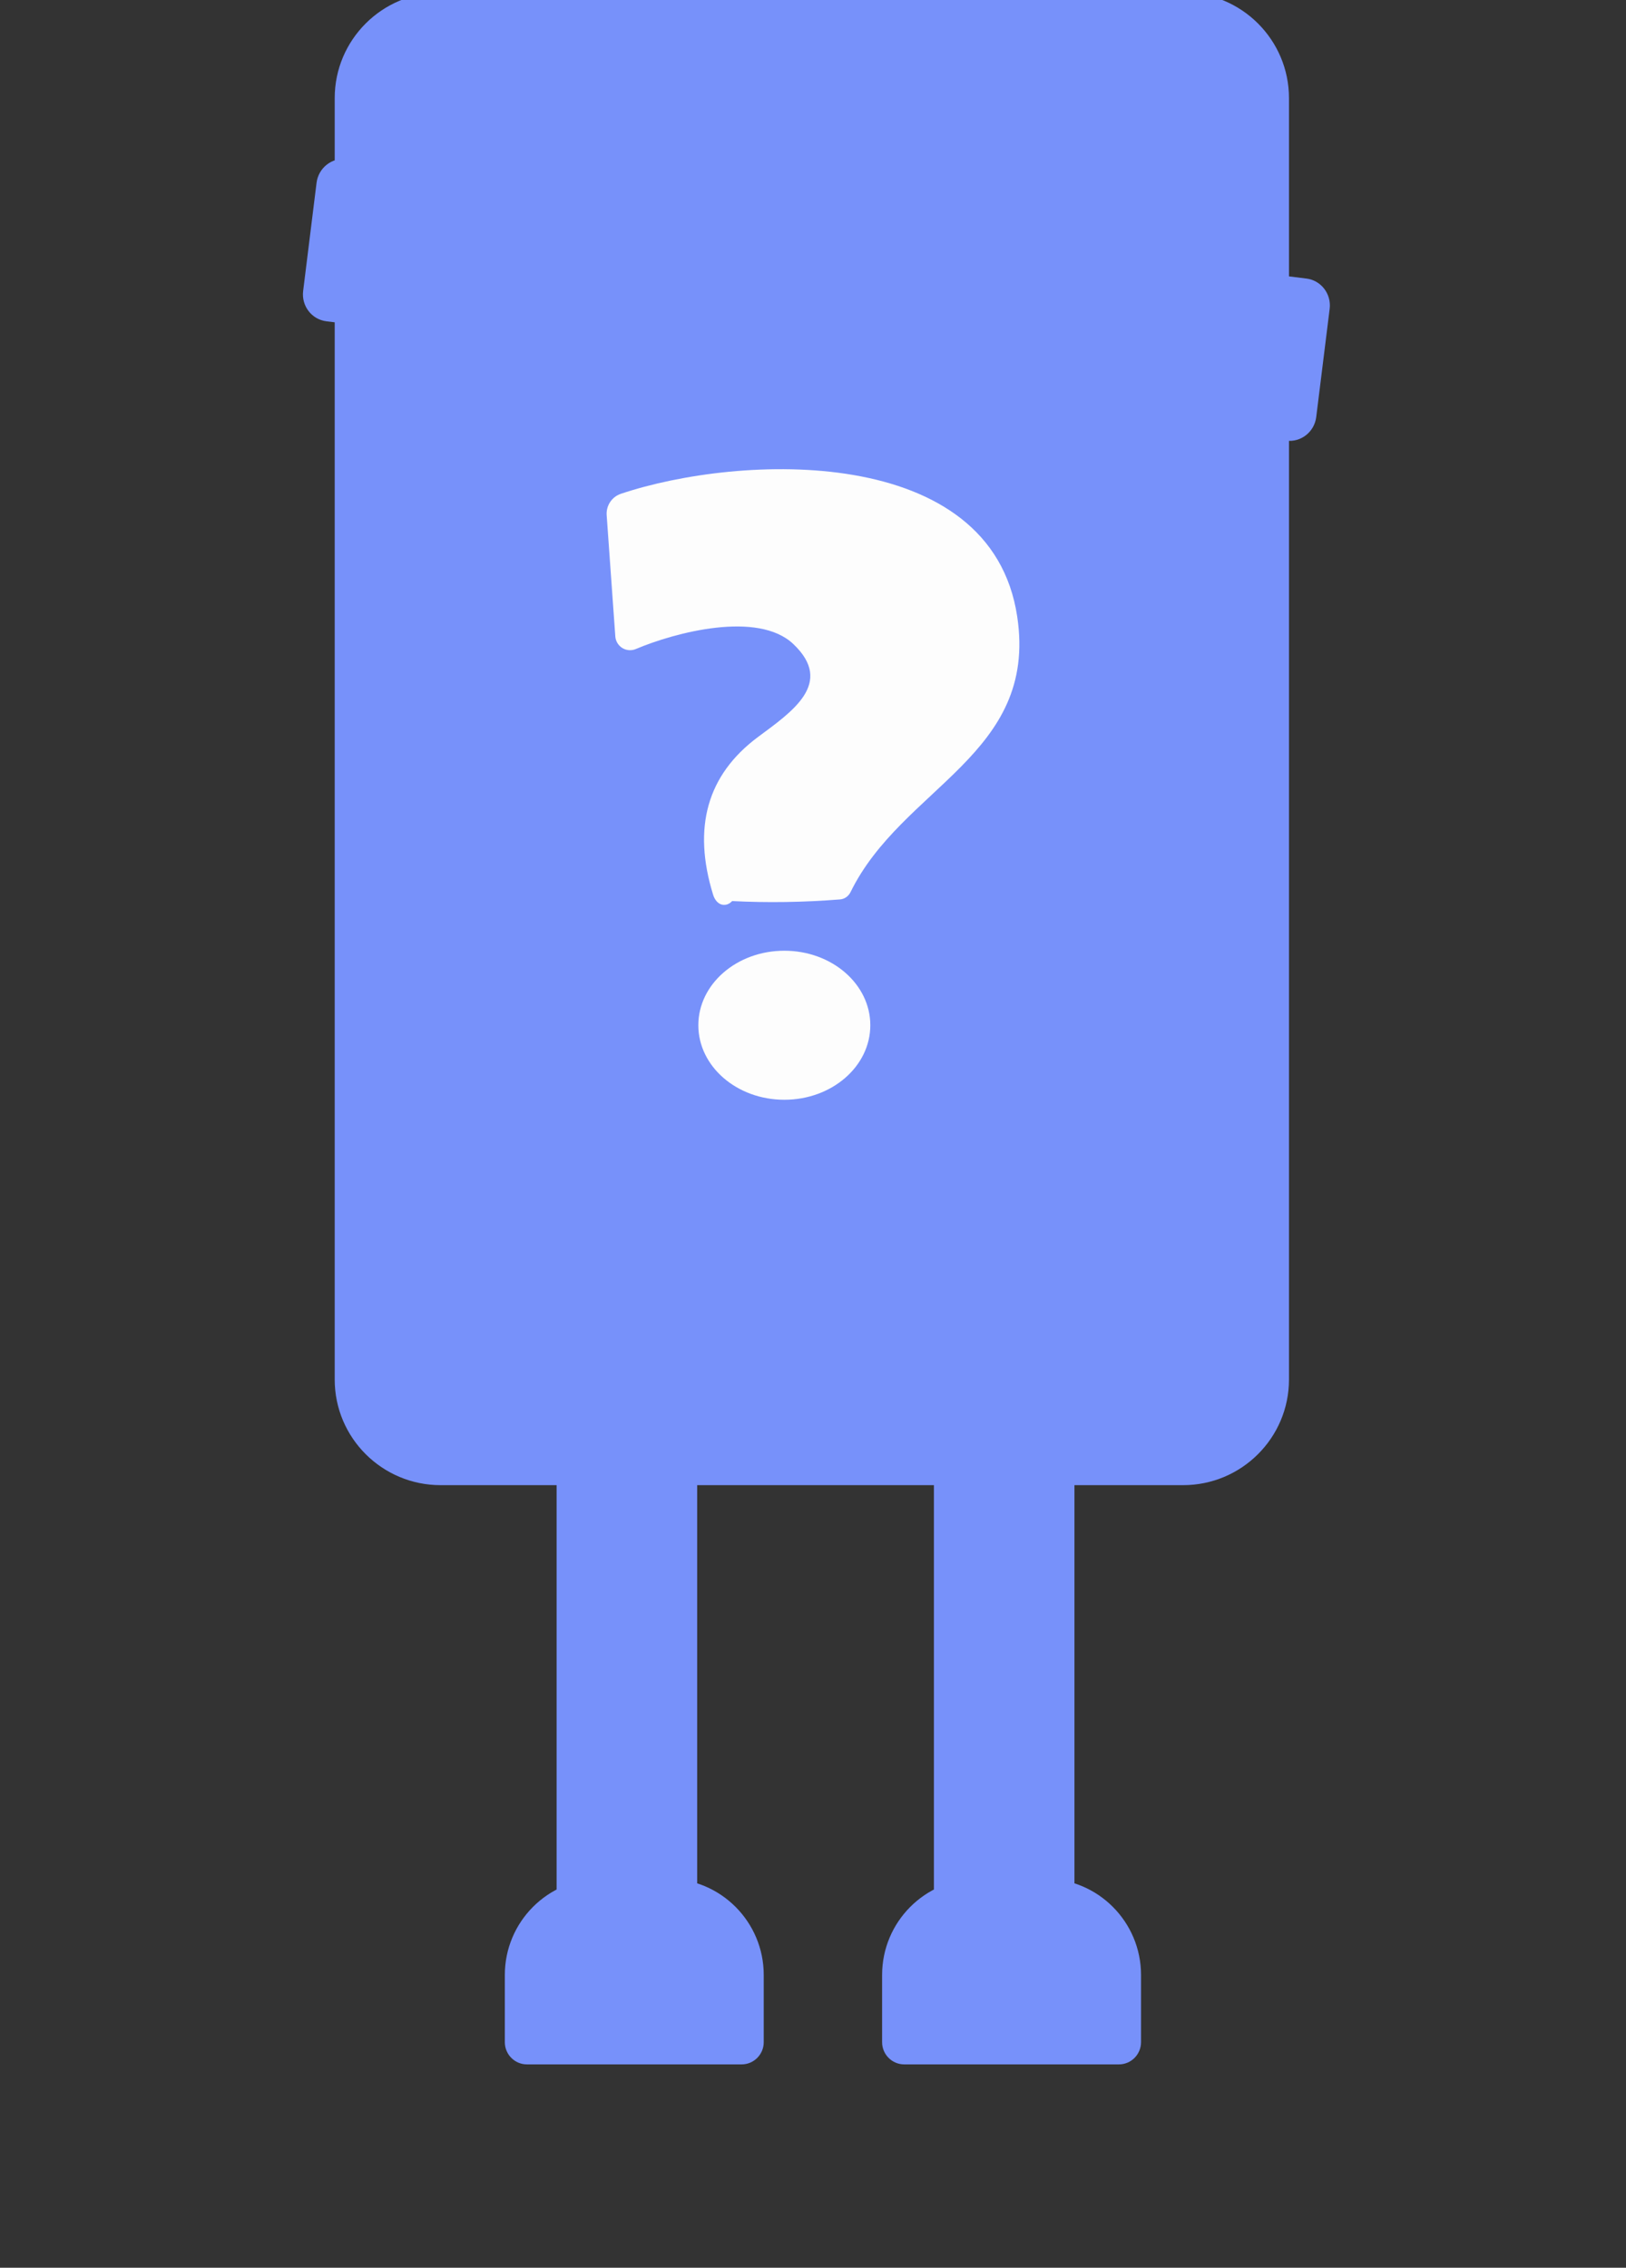 <svg width="104" height="145" viewBox="0 0 104 145" fill="none" xmlns="http://www.w3.org/2000/svg">
<rect x="0" y="0" width="104" height="145" fill="#333333" stroke="none"/>
<g clip-path="url(#clip0_5235_62442)">
<path d="M68.722 87.364H59.733V129.15H68.722V87.364Z" fill="#7791FA"/>
<path d="M62.552 120.128H66.849C70.231 120.128 72.981 122.887 72.981 126.281V130.579C72.981 131.36 72.349 131.999 71.566 131.999H57.836C57.057 131.999 56.42 131.365 56.42 130.579V126.281C56.42 122.887 59.17 120.128 62.552 120.128Z" fill="#7791FA"/>
<path d="M44.591 87.364H35.601V129.15H44.591V87.364Z" fill="#7791FA"/>
<path d="M38.42 120.128H42.717C46.099 120.128 48.849 122.887 48.849 126.281V130.579C48.849 131.36 48.217 131.999 47.434 131.999H33.704C32.926 131.999 32.289 131.365 32.289 130.579V126.281C32.289 122.887 35.039 120.128 38.42 120.128Z" fill="#7791FA"/>
<path d="M75.669 -0.48H28.182C24.441 -0.48 21.408 2.544 21.408 6.275V88.207C21.408 91.938 24.441 94.962 28.182 94.962H75.669C79.41 94.962 82.444 91.938 82.444 88.207V6.275C82.444 2.544 79.41 -0.48 75.669 -0.48Z" fill="#7791FA"/>
<path d="M83.561 17.811L22.16 10.177C21.222 10.06 20.365 10.738 20.247 11.69L19.389 18.608C19.271 19.56 19.936 20.427 20.874 20.543L82.274 28.177C83.213 28.294 84.069 27.616 84.187 26.664L85.046 19.747C85.164 18.794 84.499 17.927 83.561 17.811Z" fill="#7791FA"/>
<path d="M46.829 57.615C46.642 57.813 46.43 57.89 46.193 57.845C46.069 57.822 45.949 57.751 45.847 57.639C45.744 57.527 45.663 57.38 45.612 57.213C44.282 52.908 45.234 49.548 48.468 47.134C50.66 45.505 53.385 43.684 50.735 41.174C48.468 39.038 43.177 40.436 40.667 41.5C40.528 41.558 40.377 41.583 40.227 41.571C40.077 41.56 39.932 41.513 39.805 41.435C39.677 41.356 39.569 41.248 39.492 41.12C39.413 40.991 39.367 40.846 39.356 40.695L38.803 32.944C38.781 32.647 38.859 32.35 39.024 32.102C39.188 31.854 39.431 31.668 39.712 31.574C47.298 29.026 63.406 28.307 65.064 39.44C66.385 48.274 57.693 50.305 54.397 57.05C54.331 57.181 54.234 57.292 54.116 57.373C53.998 57.454 53.862 57.501 53.722 57.51C51.394 57.695 49.096 57.73 46.829 57.615Z" fill="#FDFDFD"/>
<path d="M50.166 70.32C53.204 70.32 55.666 68.187 55.666 65.555C55.666 62.923 53.204 60.79 50.166 60.79C47.129 60.79 44.666 62.923 44.666 65.555C44.666 68.187 47.129 70.32 50.166 70.32Z" fill="#FDFDFD"/>
</g>
<defs>
<clipPath id="clip0_5235_62442">
<rect width="103.68" height="144.48" fill="white" transform="translate(0.16)"/>
</clipPath>
</defs>
</svg>

